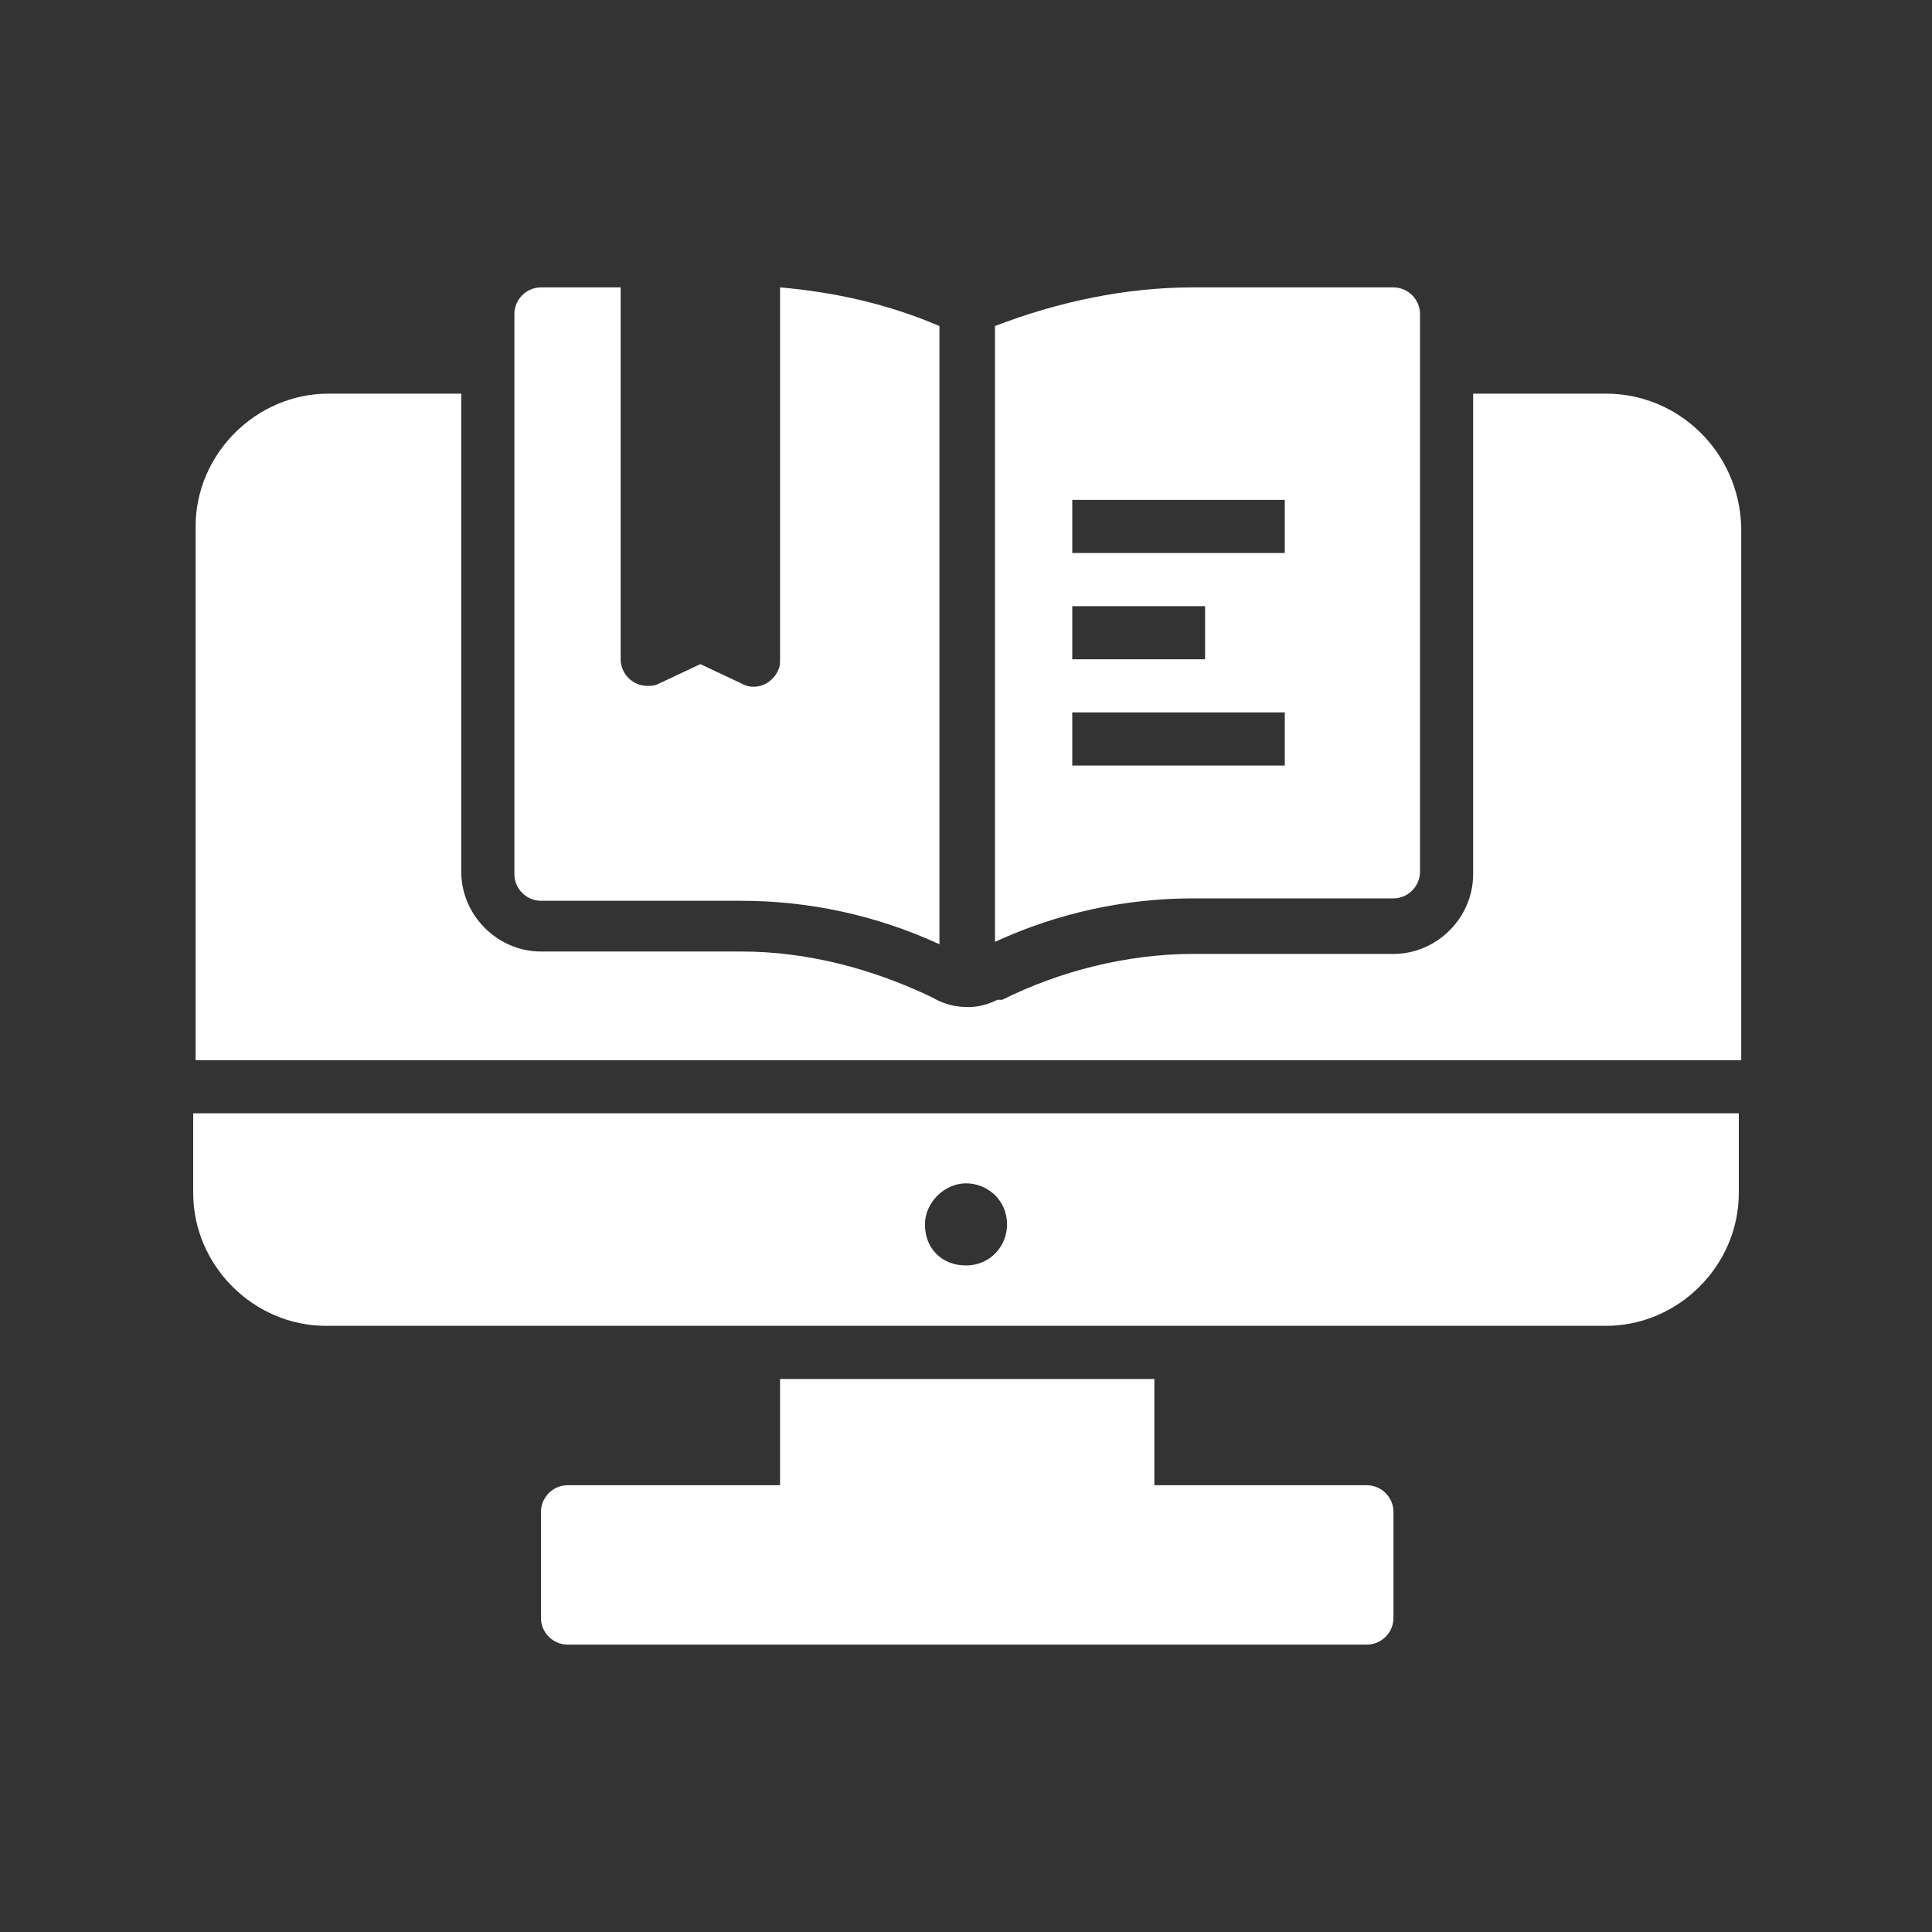 <?xml version="1.0" encoding="utf-8"?>
<!-- Generator: Adobe Illustrator 23.0.2, SVG Export Plug-In . SVG Version: 6.00 Build 0)  -->
<svg version="1.1" id="Layer_1" xmlns="http://www.w3.org/2000/svg" xmlns:xlink="http://www.w3.org/1999/xlink" x="0px" y="0px"
	 viewBox="0 0 80 80" style="enable-background:new 0 0 80 80;" xml:space="preserve">
<rect x="0" y="0" width="80" height="80" fill="#333333" stroke="none"/>
<style type="text/css">
	.st0{fill:#FFFFFF;}
</style>
<g>
	<path class="st0" d="M8,49.4c0,3,2.5,5.5,5.5,5.5h53c3,0,5.5-2.5,5.5-5.5v-3.3H8V49.4z M40,49c0.9,0,1.7,0.7,1.7,1.7
		c0,0.9-0.7,1.7-1.7,1.7s-1.7-0.7-1.7-1.7C38.3,49.8,39.1,49,40,49z M32.3,57.1v4.4h-8.8c-0.6,0-1.1,0.5-1.1,1.1V67
		c0,0.6,0.5,1.1,1.1,1.1h33.1c0.6,0,1.1-0.5,1.1-1.1v-4.4c0-0.6-0.5-1.1-1.1-1.1h-8.8v-4.4H32.3z M66.5,16.3H61v19.9
		c0,1.8-1.5,3.3-3.3,3.3l0,0h-8.3c-2.7,0-5.5,0.7-7.9,1.9h-0.1h-0.1c-0.4,0.2-0.8,0.3-1.2,0.3c-0.5,0-1-0.1-1.5-0.4
		c-2.5-1.2-5.2-1.9-7.9-1.9h-8.3c-1.8,0-3.3-1.5-3.3-3.3l0,0V16.3h-5.5c-3,0-5.5,2.5-5.5,5.5v22.1h64V21.8
		C72,18.7,69.5,16.3,66.5,16.3z"/>
	<path class="st0" d="M57.7,11.9h-8.3c-2.8,0-5.6,0.6-8.2,1.6V39c2.6-1.2,5.4-1.8,8.2-1.8h8.3c0.6,0,1.1-0.5,1.1-1.1V13
		C58.8,12.4,58.3,11.9,57.7,11.9z M44.4,25.1h5.5v2.2h-5.5V25.1z M53.2,31.7h-8.8v-2.2h8.8V31.7z M53.2,22.9h-8.8v-2.2h8.8V22.9z
		 M38.9,13.5v25.6c-2.6-1.2-5.4-1.8-8.2-1.8h-8.3c-0.6,0-1.1-0.5-1.1-1.1V13c0-0.6,0.5-1.1,1.1-1.1h3.3v15.4c0,0.6,0.5,1.1,1.1,1.1
		c0.2,0,0.3,0,0.5-0.1l1.7-0.8l1.7,0.8c0.5,0.3,1.2,0.1,1.5-0.5c0.1-0.2,0.1-0.3,0.1-0.5V11.9C34.6,12.1,36.8,12.6,38.9,13.5z"/>
</g>
</svg>
